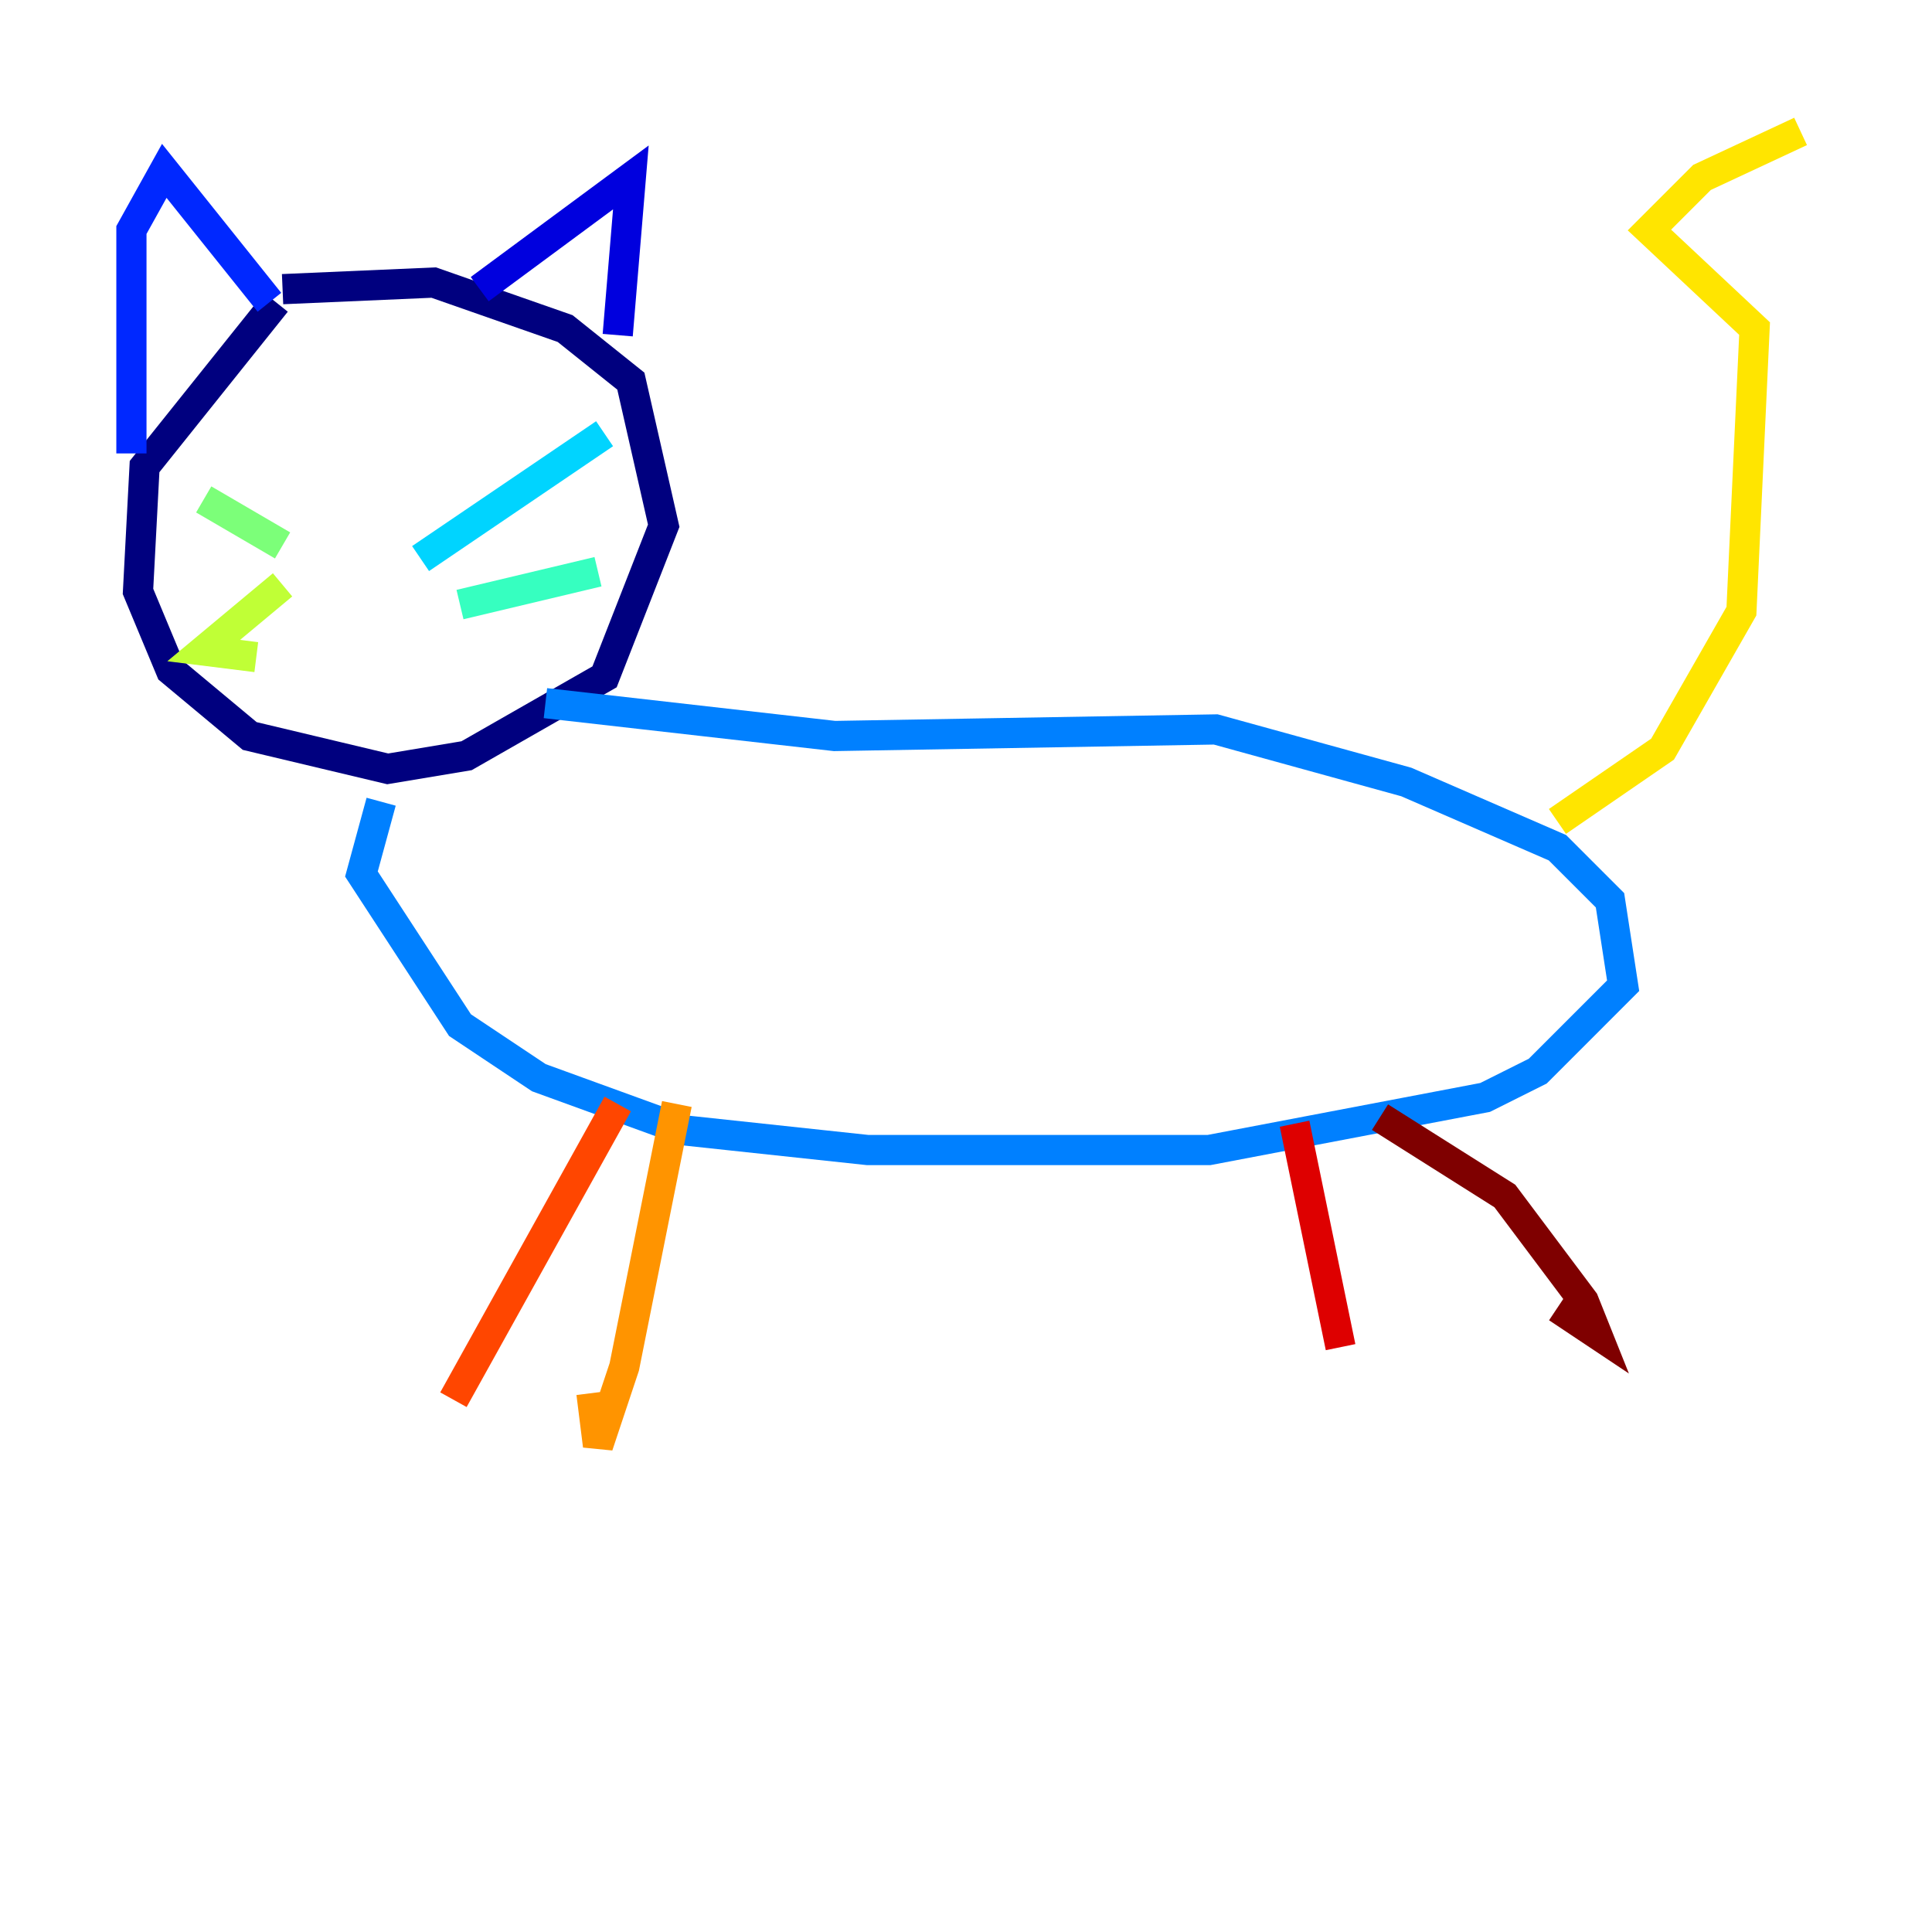 <?xml version="1.0" encoding="utf-8" ?>
<svg baseProfile="tiny" height="128" version="1.2" viewBox="0,0,128,128" width="128" xmlns="http://www.w3.org/2000/svg" xmlns:ev="http://www.w3.org/2001/xml-events" xmlns:xlink="http://www.w3.org/1999/xlink"><defs /><polyline fill="none" points="18.286,20.027 9.578,30.912 9.143,39.184 11.32,44.408 16.544,48.762 25.687,50.939 30.912,50.068 40.054,44.843 43.973,34.83 41.796,25.252 37.442,21.769 28.735,18.721 18.721,19.157" stroke="#00007f" stroke-width="2" /><polyline fill="none" points="31.782,19.157 41.796,11.755 40.925,22.204" stroke="#0000de" stroke-width="2" /><polyline fill="none" points="17.85,20.027 10.884,11.32 8.707,15.238 8.707,30.041" stroke="#0028ff" stroke-width="2" /><polyline fill="none" points="36.136,46.585 55.292,48.762 80.544,48.327 93.17,51.809 103.184,56.163 106.667,59.646 107.537,65.306 101.878,70.966 98.395,72.707 80.109,76.191 57.469,76.191 45.279,74.884 35.701,71.401 30.476,67.918 23.946,57.905 25.252,53.116" stroke="#0080ff" stroke-width="2" /><polyline fill="none" points="27.864,37.007 40.054,28.735" stroke="#00d4ff" stroke-width="2" /><polyline fill="none" points="30.476,40.054 39.619,37.878" stroke="#36ffc0" stroke-width="2" /><polyline fill="none" points="18.721,36.136 13.497,33.088" stroke="#7cff79" stroke-width="2" /><polyline fill="none" points="18.721,38.748 13.497,43.102 16.98,43.537" stroke="#c0ff36" stroke-width="2" /><polyline fill="none" points="103.184,54.422 110.15,49.633 115.374,40.49 116.245,21.769 109.279,15.238 112.762,11.755 119.293,8.707" stroke="#ffe500" stroke-width="2" /><polyline fill="none" points="44.843,73.143 41.361,90.558 39.619,95.782 39.184,92.299" stroke="#ff9400" stroke-width="2" /><polyline fill="none" points="40.925,73.143 30.041,92.735" stroke="#ff4600" stroke-width="2" /><polyline fill="none" points="85.769,74.449 88.816,89.252" stroke="#de0000" stroke-width="2" /><polyline fill="none" points="91.429,74.014 99.701,79.238 104.925,86.204 105.796,88.381 103.184,86.639" stroke="#7f0000" stroke-width="2" /></svg>